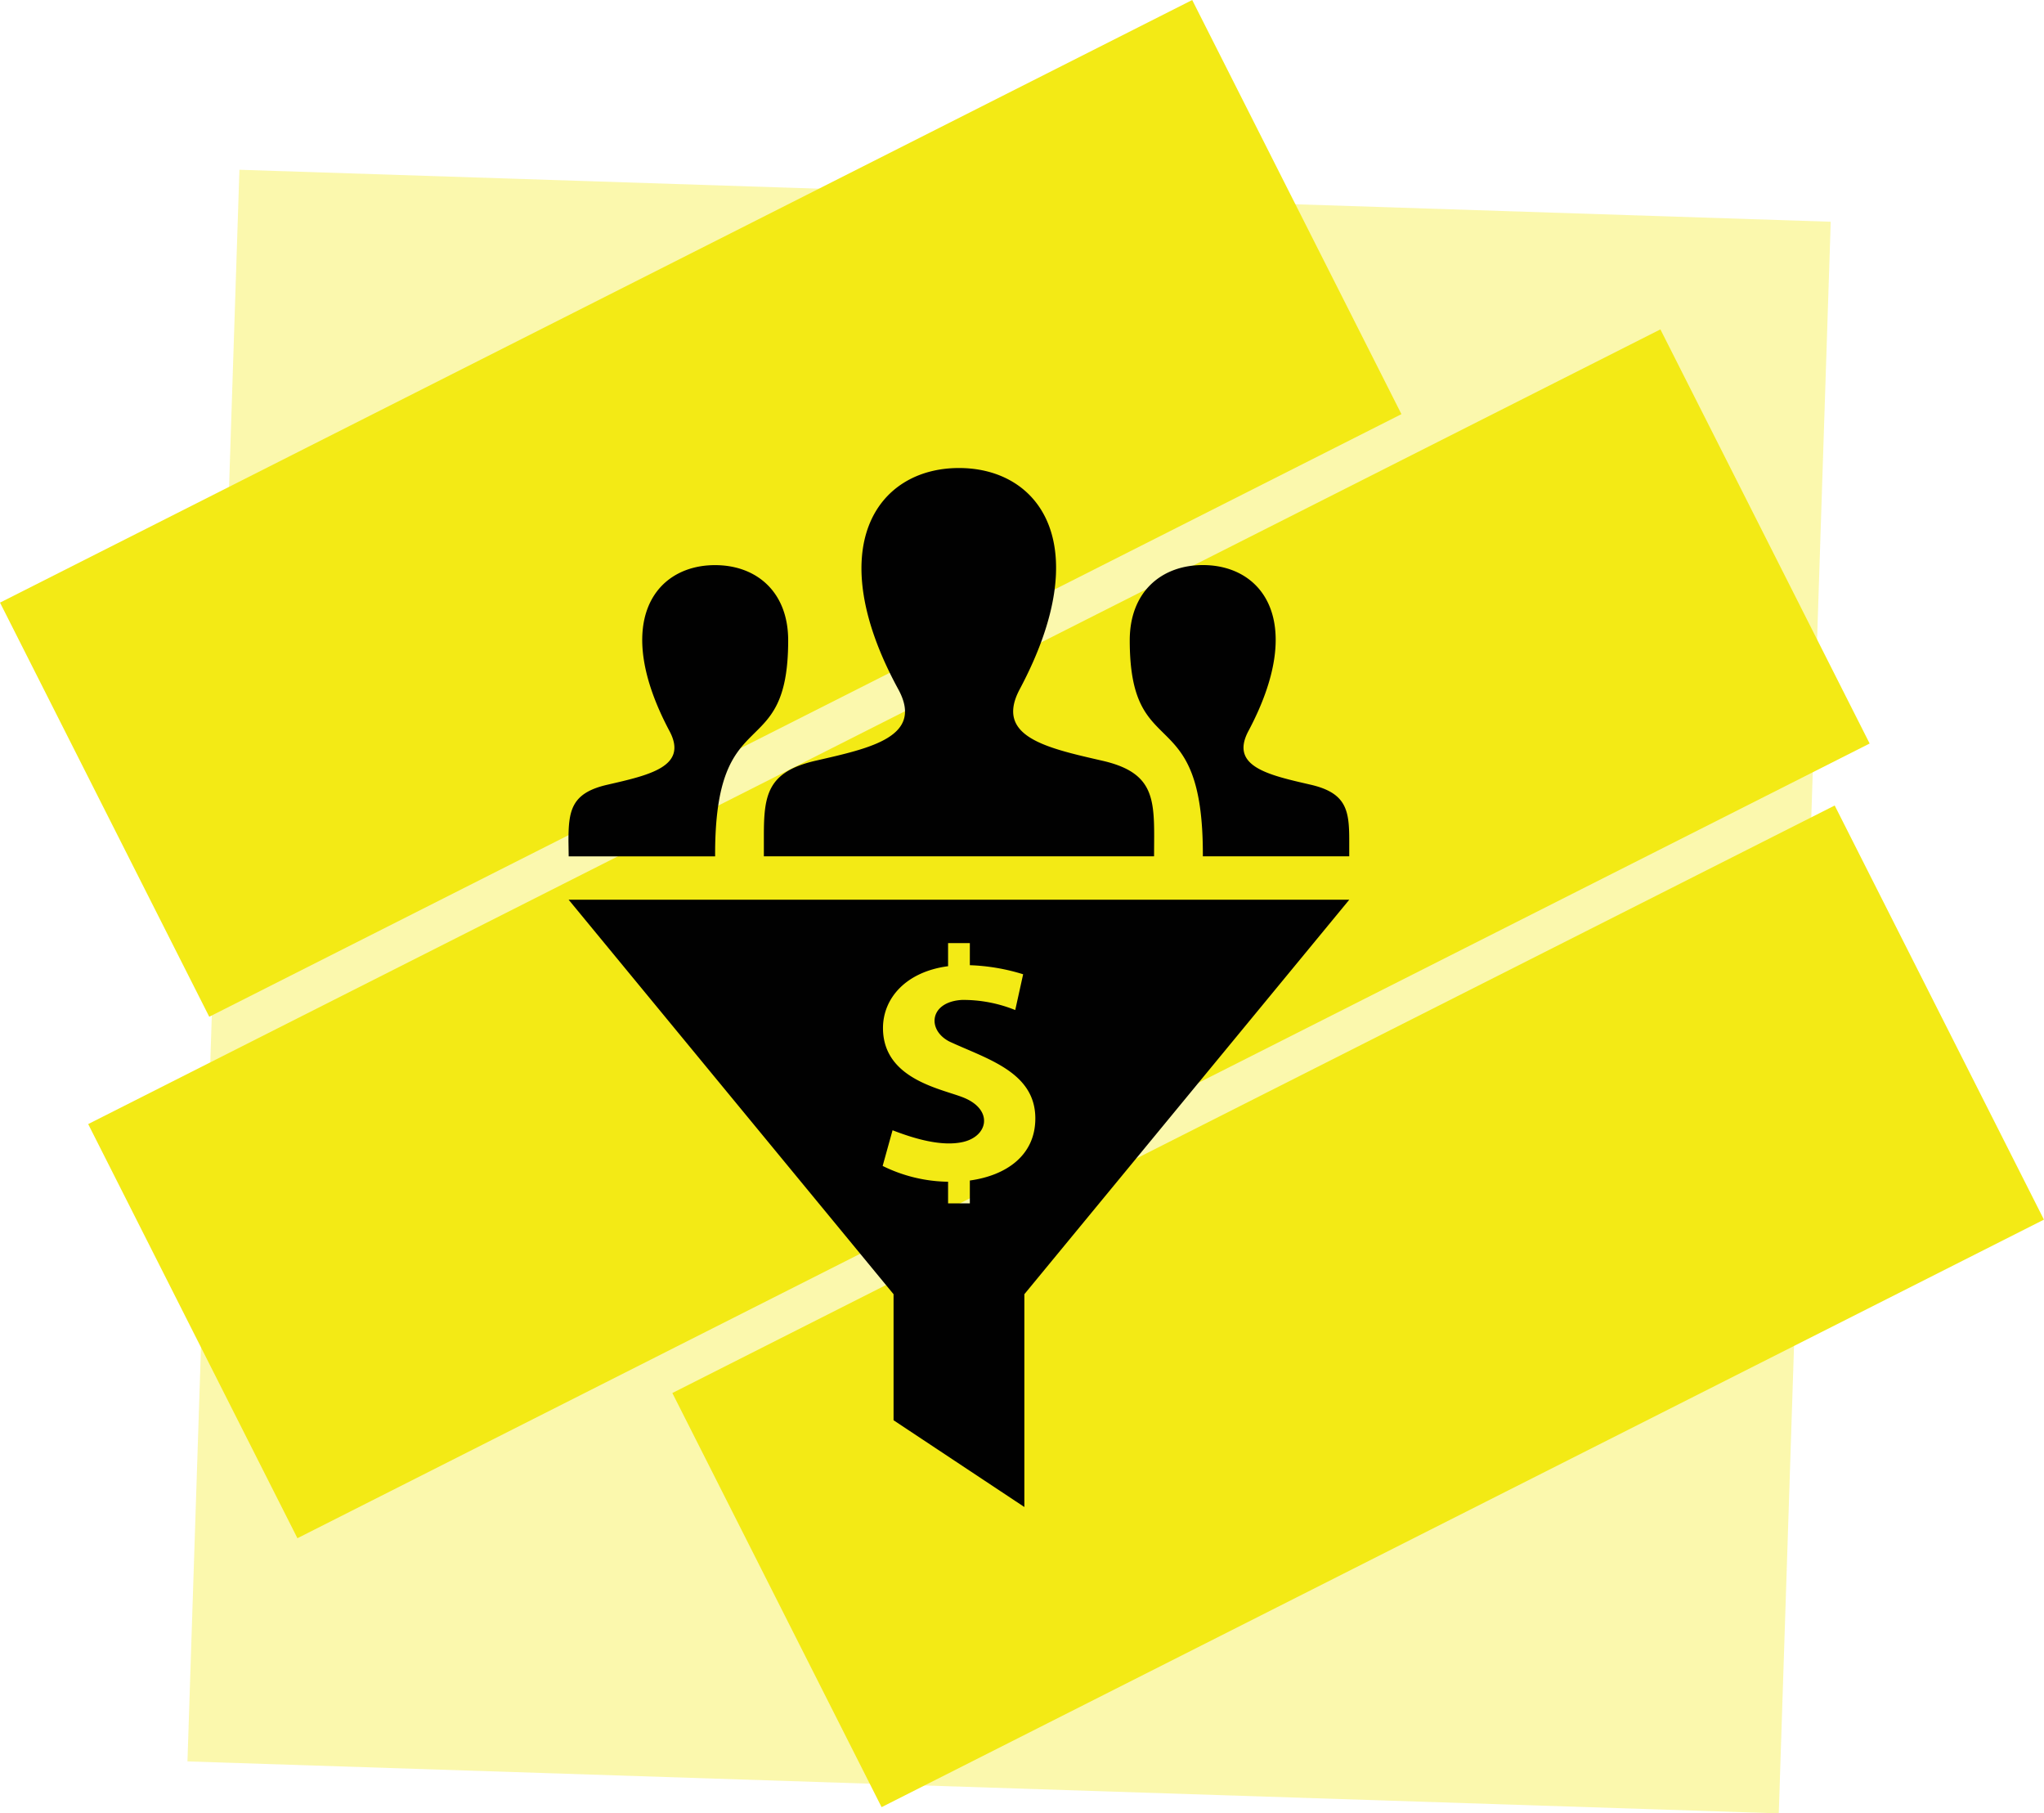 <svg xmlns="http://www.w3.org/2000/svg" viewBox="0 0 367.37 325.85"><defs><style>.cls-1,.cls-2{fill:#f3ea15;}.cls-1{opacity:0.35;}.cls-3{fill:#010101;fill-rule:evenodd;}</style></defs><g id="Layer_2" data-name="Layer 2"><g id="Layer_1-2" data-name="Layer 1"><rect class="cls-1" x="38.3" y="35.1" width="286.16" height="286.16" transform="translate(365.37 2.71) rotate(91.87)"/><rect class="cls-2" x="84.25" y="-28.69" width="83.38" height="240.08" transform="translate(150.67 -62.25) rotate(63.19)"/><rect class="cls-2" x="134.26" y="9.49" width="83.38" height="316.61" transform="translate(246.34 -64.92) rotate(63.19)"/><rect class="cls-2" x="202.42" y="117.71" width="83.38" height="234.07" transform="translate(343.51 -89.01) rotate(63.19)"/><path class="cls-3" d="M102.2,161.67H242.51l-58.4,70.89V270.8L160.6,255.21V232.56Zm72.11,7.8H170.4v4.15c-7.62,1-11.7,5.8-11.7,11.11,0,9.5,11.16,11,14.81,12.64,5,2.22,4.05,6.82-.45,7.84-3.91.88-8.89-.66-12.64-2.11l-1.78,6.41a27.28,27.28,0,0,0,11.76,2.84v3.89h3.91v-4.11c6.5-.9,11.77-4.47,11.77-11.16,0-8.36-8.75-10.69-15.46-13.82-4.07-2.11-3.56-7.13,2.27-7.47a24.92,24.92,0,0,1,9.58,1.82l1.42-6.43a36.32,36.32,0,0,0-9.58-1.63Zm-72.1-15.59h26.32c-.13-28.52,13.13-16.12,13.13-38.81,0-8.77-5.75-13.52-13.14-13.52-10.93,0-18.53,10.39-8.19,29.82,3.4,6.39-3.62,7.9-11.16,9.64-6.54,1.49-7,4.68-7,10.18ZM235.54,141c-7.54-1.74-14.56-3.25-11.16-9.64,10.34-19.43,2.74-29.82-8.18-29.82-7.39,0-13.15,4.75-13.15,13.52,0,22.69,13.26,10.29,13.14,38.81H242.5v-2.69C242.51,145.69,242.08,142.5,235.54,141Zm-28.12,12.87H137.29v-3.63c0-7.31.58-11.53,9.28-13.54,9.85-2.26,19.55-4.28,14.88-12.84-13.83-25.37-3.94-39.76,10.91-39.76,14.56,0,24.71,13.85,10.91,39.76-4.53,8.52,4.83,10.54,14.87,12.84,8.72,2,9.3,6.24,9.3,13.57Z"/></g></g></svg>